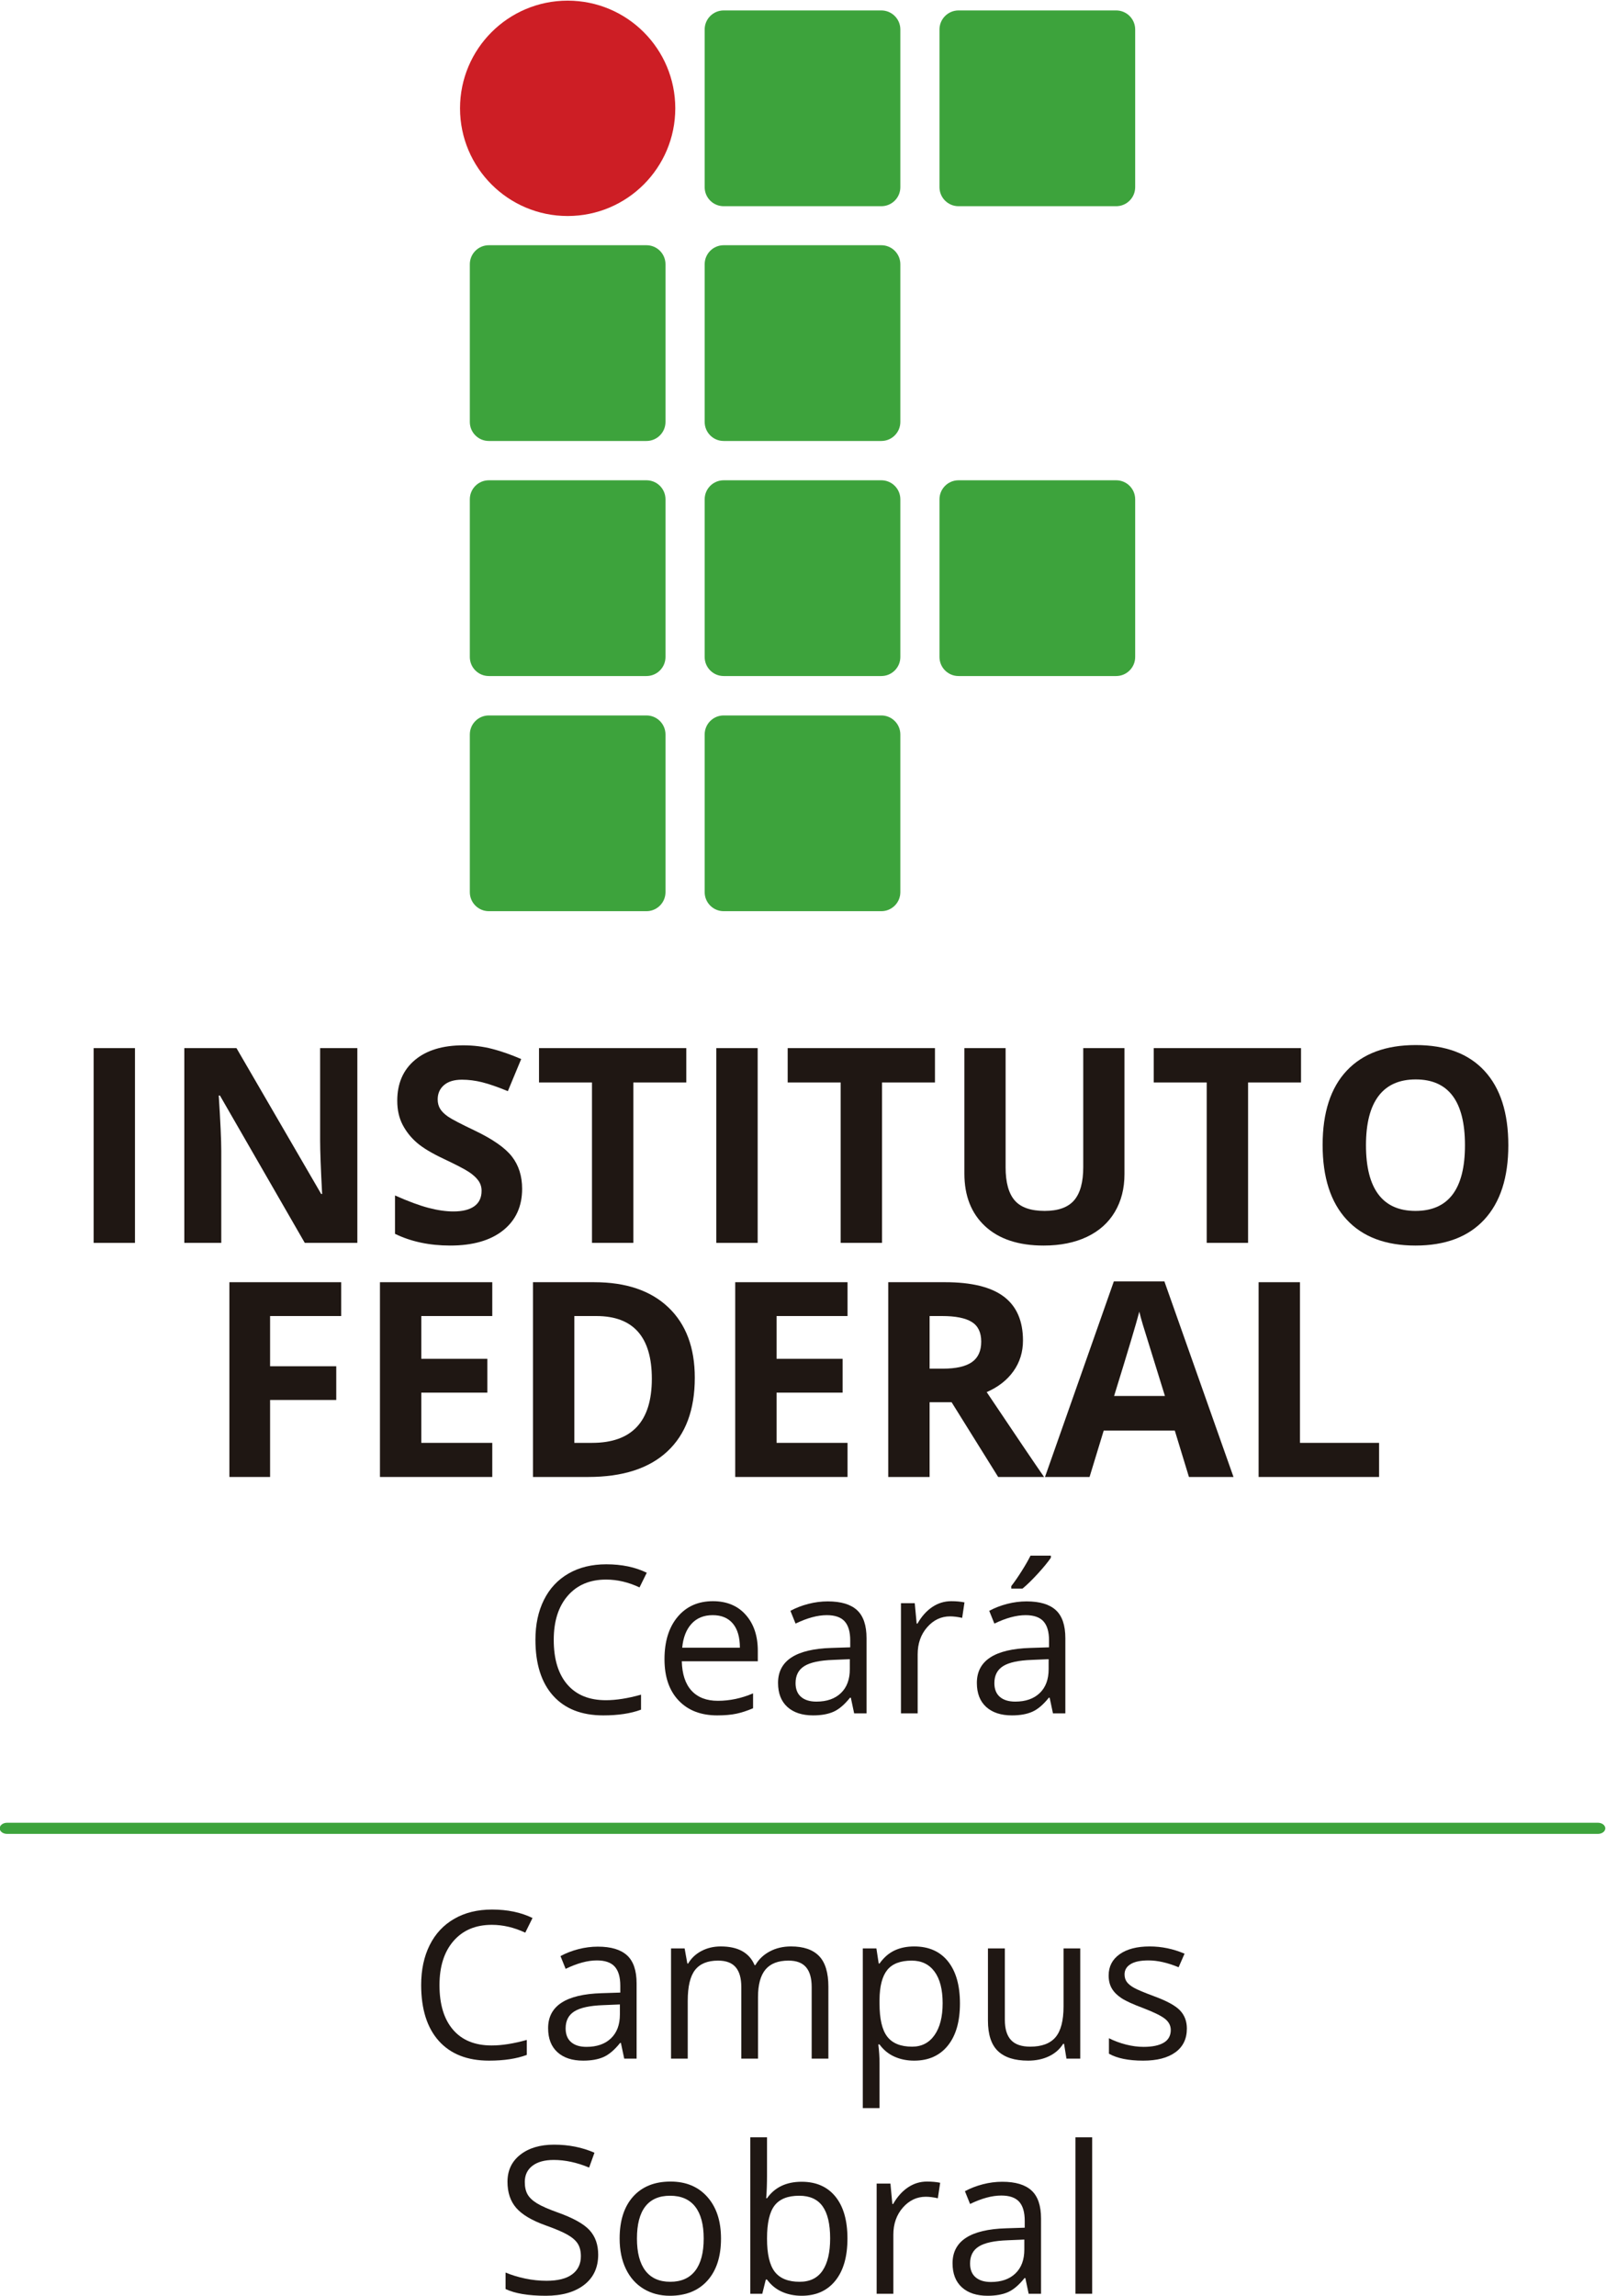 <?xml version="1.0" encoding="UTF-8" standalone="no"?>
<!-- Created with Inkscape (http://www.inkscape.org/) -->

<svg
   version="1.1"
   id="svg2"
   width="454.308"
   height="649.211"
   viewBox="0 0 454.308 649.211"
   sodipodi:docname="Sobral.pdf"
   xmlns:inkscape="http://www.inkscape.org/namespaces/inkscape"
   xmlns:sodipodi="http://sodipodi.sourceforge.net/DTD/sodipodi-0.dtd"
   xmlns="http://www.w3.org/2000/svg"
   xmlns:svg="http://www.w3.org/2000/svg">
  <defs
     id="defs6">
    <clipPath
       clipPathUnits="userSpaceOnUse"
       id="clipPath18">
      <path
         d="M 0,595.276 H 841.89 V 0 H 0 Z"
         id="path16" />
    </clipPath>
  </defs>
  <sodipodi:namedview
     id="namedview4"
     pagecolor="#ffffff"
     bordercolor="#000000"
     borderopacity="0.25"
     inkscape:showpageshadow="2"
     inkscape:pageopacity="0.0"
     inkscape:pagecheckerboard="0"
     inkscape:deskcolor="#d1d1d1"
     showgrid="false" />
  <g
     id="g10"
     inkscape:groupmode="layer"
     inkscape:label="Page 1"
     transform="matrix(1.333,0,0,-1.333,-334.135,729.062)">
    <g
       id="g12">
      <g
         id="g14"
         clip-path="url(#clipPath18)">
        <g
           id="g20"
           transform="translate(355.039,138.582)">
          <path
             d="m 0,0 c -3.432,0 -6.142,-1.141 -8.128,-3.423 -1.987,-2.282 -2.981,-5.406 -2.981,-9.373 0,-4.081 0.958,-7.233 2.874,-9.458 1.915,-2.225 4.646,-3.338 8.193,-3.338 2.179,0 4.664,0.391 7.456,1.173 v -3.178 c -2.165,-0.81 -4.836,-1.215 -8.012,-1.215 -4.601,0 -8.15,1.393 -10.65,4.18 -2.499,2.786 -3.749,6.746 -3.749,11.879 0,3.213 0.601,6.027 1.805,8.445 1.204,2.417 2.941,4.28 5.213,5.587 2.271,1.309 4.946,1.963 8.022,1.963 3.275,0 6.138,-0.597 8.588,-1.792 L 7.093,-1.663 C 4.729,-0.555 2.364,0 0,0"
             style="fill:#1f1713;fill-opacity:1;fill-rule:nonzero;stroke:none"
             id="path22" />
        </g>
        <g
           id="g24"
           transform="translate(375.121,112.692)">
          <path
             d="M 0,0 C 2.208,0 3.942,0.604 5.202,1.812 6.463,3.021 7.093,4.713 7.093,6.889 V 9 L 3.546,8.851 C 0.727,8.751 -1.307,8.313 -2.553,7.539 -3.799,6.764 -4.422,5.559 -4.422,3.924 -4.422,2.645 -4.034,1.671 -3.258,1.003 -2.481,0.334 -1.396,0 0,0 M 8.012,-2.495 7.307,0.832 H 7.136 C 5.968,-0.633 4.803,-1.624 3.643,-2.144 2.482,-2.662 1.033,-2.922 -0.705,-2.922 c -2.321,0 -4.141,0.598 -5.458,1.792 -1.317,1.194 -1.976,2.893 -1.976,5.097 0,4.721 3.781,7.194 11.344,7.422 l 3.973,0.128 v 1.45 c 0,1.834 -0.395,3.188 -1.185,4.062 -0.791,0.875 -2.055,1.312 -3.792,1.312 -1.952,0 -4.159,-0.597 -6.623,-1.791 l -1.09,2.708 c 1.154,0.626 2.418,1.116 3.792,1.471 1.375,0.356 2.753,0.534 4.135,0.534 2.791,0 4.859,-0.618 6.206,-1.856 1.345,-1.236 2.018,-3.22 2.018,-5.95 V -2.495 Z"
             style="fill:#1f1713;fill-opacity:1;fill-rule:nonzero;stroke:none"
             id="path26" />
        </g>
        <g
           id="g28"
           transform="translate(422.912,110.197)">
          <path
             d="m 0,0 v 15.206 c 0,1.862 -0.399,3.259 -1.196,4.19 -0.798,0.932 -2.037,1.398 -3.718,1.398 -2.208,0 -3.838,-0.633 -4.892,-1.898 -1.054,-1.266 -1.581,-3.214 -1.581,-5.844 V 0 h -3.546 v 15.206 c 0,1.862 -0.399,3.259 -1.196,4.19 -0.798,0.932 -2.044,1.398 -3.739,1.398 -2.222,0 -3.849,-0.665 -4.882,-1.994 -1.033,-1.33 -1.549,-3.509 -1.549,-6.537 V 0 h -3.546 v 23.374 h 2.884 l 0.577,-3.199 h 0.171 c 0.669,1.137 1.613,2.026 2.831,2.666 1.217,0.639 2.581,0.96 4.09,0.96 3.661,0 6.054,-1.322 7.179,-3.967 h 0.171 c 0.697,1.223 1.709,2.189 3.033,2.9 1.325,0.711 2.834,1.067 4.53,1.067 2.649,0 4.631,-0.68 5.949,-2.037 1.317,-1.358 1.976,-3.53 1.976,-6.515 L 3.546,0 Z"
             style="fill:#1f1713;fill-opacity:1;fill-rule:nonzero;stroke:none"
             id="path30" />
        </g>
        <g
           id="g32"
           transform="translate(444.147,130.99)">
          <path
             d="M 0,0 C -2.393,0 -4.123,-0.661 -5.191,-1.983 -6.259,-3.306 -6.808,-5.41 -6.836,-8.297 v -0.789 c 0,-3.284 0.548,-5.634 1.645,-7.048 1.096,-1.415 2.855,-2.122 5.276,-2.122 2.023,0 3.607,0.818 4.754,2.452 1.146,1.635 1.72,3.889 1.72,6.761 0,2.914 -0.574,5.15 -1.72,6.707 C 3.692,-0.779 2.08,0 0,0 m 0.513,-21.221 c -1.524,0 -2.916,0.282 -4.177,0.843 -1.26,0.562 -2.318,1.425 -3.172,2.591 h -0.257 c 0.171,-1.364 0.257,-2.658 0.257,-3.881 v -9.619 h -3.547 V 2.58 h 2.884 l 0.492,-3.199 h 0.171 c 0.911,1.28 1.972,2.204 3.183,2.772 1.21,0.569 2.599,0.854 4.166,0.854 3.105,0 5.501,-1.06 7.189,-3.178 1.687,-2.119 2.531,-5.09 2.531,-8.915 0,-3.839 -0.858,-6.821 -2.574,-8.946 -1.717,-2.126 -4.098,-3.189 -7.146,-3.189"
             style="fill:#1f1713;fill-opacity:1;fill-rule:nonzero;stroke:none"
             id="path34" />
        </g>
        <g
           id="g36"
           transform="translate(463.908,133.571)">
          <path
             d="m 0,0 v -15.163 c 0,-1.905 0.434,-3.327 1.303,-4.266 0.869,-0.938 2.229,-1.407 4.081,-1.407 2.449,0 4.24,0.668 5.372,2.005 1.133,1.336 1.699,3.518 1.699,6.547 V 0 h 3.546 v -23.374 h -2.927 l -0.512,3.135 H 12.37 c -0.727,-1.152 -1.735,-2.033 -3.023,-2.645 -1.29,-0.611 -2.76,-0.917 -4.412,-0.917 -2.849,0 -4.981,0.676 -6.398,2.027 -1.418,1.35 -2.126,3.511 -2.126,6.483 V 0 Z"
             style="fill:#1f1713;fill-opacity:1;fill-rule:nonzero;stroke:none"
             id="path38" />
        </g>
        <g
           id="g40"
           transform="translate(502.534,116.573)">
          <path
             d="m 0,0 c 0,-2.176 -0.812,-3.854 -2.436,-5.033 -1.623,-1.181 -3.902,-1.771 -6.836,-1.771 -3.105,0 -5.526,0.492 -7.264,1.472 v 3.284 c 1.125,-0.568 2.332,-1.016 3.621,-1.344 1.29,-0.327 2.532,-0.49 3.728,-0.49 1.852,0 3.276,0.295 4.273,0.885 0.997,0.59 1.496,1.489 1.496,2.698 0,0.91 -0.395,1.689 -1.186,2.335 -0.791,0.648 -2.333,1.411 -4.625,2.293 -2.179,0.811 -3.728,1.518 -4.647,2.122 -0.918,0.605 -1.602,1.29 -2.051,2.058 -0.448,0.767 -0.673,1.685 -0.673,2.751 0,1.905 0.776,3.409 2.329,4.511 1.552,1.101 3.682,1.653 6.388,1.653 2.521,0 4.985,-0.512 7.391,-1.536 l -1.26,-2.879 c -2.35,0.967 -4.479,1.45 -6.388,1.45 -1.68,0 -2.948,-0.263 -3.802,-0.789 -0.855,-0.526 -1.282,-1.251 -1.282,-2.175 0,-0.626 0.16,-1.159 0.48,-1.599 0.321,-0.442 0.837,-0.861 1.549,-1.259 0.712,-0.398 2.08,-0.974 4.102,-1.728 2.778,-1.01 4.654,-2.025 5.629,-3.05 C -0.488,2.836 0,1.549 0,0"
             style="fill:#1f1713;fill-opacity:1;fill-rule:nonzero;stroke:none"
             id="path42" />
        </g>
        <g
           id="g44"
           transform="translate(377.608,68.612)">
          <path
             d="m 0,0 c 0,-2.744 -0.997,-4.884 -2.991,-6.419 -1.994,-1.536 -4.7,-2.304 -8.118,-2.304 -3.703,0 -6.552,0.477 -8.545,1.429 v 3.498 c 1.281,-0.541 2.677,-0.967 4.187,-1.279 1.509,-0.314 3.005,-0.47 4.486,-0.47 2.421,0 4.244,0.459 5.469,1.376 1.225,0.917 1.838,2.192 1.838,3.828 0,1.08 -0.218,1.965 -0.652,2.655 -0.435,0.69 -1.161,1.326 -2.179,1.909 -1.018,0.583 -2.567,1.244 -4.647,1.983 -2.905,1.038 -4.981,2.268 -6.227,3.69 -1.246,1.421 -1.87,3.277 -1.87,5.566 0,2.402 0.905,4.315 2.714,5.737 1.808,1.421 4.201,2.133 7.178,2.133 3.105,0 5.961,-0.569 8.566,-1.707 l -1.132,-3.156 c -2.577,1.081 -5.084,1.621 -7.519,1.621 -1.923,0 -3.426,-0.412 -4.508,-1.237 -1.083,-0.825 -1.624,-1.969 -1.624,-3.434 0,-1.08 0.199,-1.965 0.598,-2.654 0.399,-0.691 1.072,-1.323 2.019,-1.899 0.947,-0.576 2.396,-1.212 4.348,-1.909 C -5.334,7.791 -3.08,6.54 -1.848,5.204 -0.616,3.867 0,2.133 0,0"
             style="fill:#1f1713;fill-opacity:1;fill-rule:nonzero;stroke:none"
             id="path46" />
        </g>
        <g
           id="g48"
           transform="translate(385.834,72.024)">
          <path
             d="M 0,0 C 0,-2.985 0.598,-5.261 1.794,-6.824 2.991,-8.389 4.75,-9.17 7.071,-9.17 c 2.322,0 4.084,0.778 5.288,2.335 1.203,1.557 1.805,3.835 1.805,6.835 0,2.972 -0.602,5.229 -1.805,6.771 C 11.155,8.314 9.378,9.086 7.029,9.086 4.707,9.086 2.955,8.325 1.773,6.804 0.591,5.282 0,3.015 0,0 m 17.838,0 c 0,-3.811 -0.961,-6.785 -2.883,-8.925 -1.923,-2.139 -4.58,-3.21 -7.969,-3.21 -2.094,0 -3.952,0.491 -5.576,1.472 -1.624,0.981 -2.877,2.389 -3.76,4.223 -0.883,1.834 -1.324,3.98 -1.324,6.44 0,3.811 0.953,6.778 2.862,8.904 1.909,2.125 4.558,3.189 7.947,3.189 3.276,0 5.879,-1.088 7.809,-3.264 C 16.874,6.654 17.838,3.711 17.838,0"
             style="fill:#1f1713;fill-opacity:1;fill-rule:nonzero;stroke:none"
             id="path50" />
        </g>
        <g
           id="g52"
           transform="translate(420.272,81.11)">
          <path
             d="m 0,0 c -2.421,0 -4.166,-0.693 -5.234,-2.08 -1.068,-1.386 -1.602,-3.722 -1.602,-7.006 0,-3.284 0.548,-5.634 1.645,-7.048 1.096,-1.415 2.855,-2.122 5.276,-2.122 2.18,0 3.803,0.792 4.872,2.378 1.067,1.585 1.602,3.863 1.602,6.835 0,3.042 -0.535,5.311 -1.602,6.804 C 3.888,-0.747 2.236,0 0,0 m 0.513,2.964 c 3.076,0 5.465,-1.049 7.167,-3.146 1.702,-2.097 2.553,-5.065 2.553,-8.904 0,-3.839 -0.858,-6.821 -2.574,-8.946 -1.717,-2.126 -4.098,-3.189 -7.146,-3.189 -1.524,0 -2.916,0.282 -4.177,0.843 -1.26,0.562 -2.318,1.425 -3.172,2.591 h -0.257 l -0.747,-3.007 h -2.543 v 33.185 h 3.547 V 4.329 c 0,-1.806 -0.058,-3.427 -0.171,-4.862 h 0.171 c 1.652,2.331 4.102,3.497 7.349,3.497"
             style="fill:#1f1713;fill-opacity:1;fill-rule:nonzero;stroke:none"
             id="path54" />
        </g>
        <g
           id="g56"
           transform="translate(447.382,84.116)">
          <path
             d="M 0,0 C 1.04,0 1.972,-0.086 2.798,-0.256 L 2.307,-3.54 c -0.969,0.213 -1.823,0.319 -2.563,0.319 -1.895,0 -3.515,-0.767 -4.861,-2.302 -1.345,-1.537 -2.019,-3.449 -2.019,-5.738 v -12.54 h -3.546 v 23.374 h 2.927 l 0.406,-4.329 h 0.171 c 0.868,1.522 1.915,2.694 3.14,3.519 C -2.813,-0.413 -1.467,0 0,0"
             style="fill:#1f1713;fill-opacity:1;fill-rule:nonzero;stroke:none"
             id="path58" />
        </g>
        <g
           id="g60"
           transform="translate(460.948,62.811)">
          <path
             d="M 0,0 C 2.208,0 3.942,0.604 5.202,1.812 6.463,3.021 7.093,4.713 7.093,6.889 V 9 L 3.546,8.851 C 0.727,8.751 -1.307,8.313 -2.553,7.539 -3.799,6.764 -4.422,5.559 -4.422,3.924 -4.422,2.645 -4.034,1.671 -3.258,1.003 -2.481,0.334 -1.396,0 0,0 M 8.012,-2.495 7.307,0.832 H 7.136 C 5.968,-0.633 4.803,-1.624 3.643,-2.144 2.482,-2.662 1.033,-2.922 -0.705,-2.922 c -2.321,0 -4.141,0.598 -5.458,1.792 -1.317,1.194 -1.976,2.893 -1.976,5.097 0,4.721 3.781,7.194 11.344,7.422 l 3.973,0.128 v 1.45 c 0,1.834 -0.395,3.188 -1.185,4.062 -0.791,0.875 -2.055,1.312 -3.792,1.312 -1.952,0 -4.159,-0.597 -6.623,-1.791 l -1.09,2.708 c 1.154,0.626 2.418,1.116 3.792,1.471 1.375,0.356 2.753,0.534 4.135,0.534 2.791,0 4.859,-0.618 6.206,-1.856 1.345,-1.236 2.018,-3.22 2.018,-5.95 V -2.495 Z"
             style="fill:#1f1713;fill-opacity:1;fill-rule:nonzero;stroke:none"
             id="path62" />
        </g>
        <path
           d="m 482.439,60.316 h -3.546 v 33.185 h 3.546 z"
           style="fill:#1f1713;fill-opacity:1;fill-rule:nonzero;stroke:none"
           id="path64" />
        <g
           id="g66"
           transform="translate(591.332,159.054)">
          <path
             d="m 0,0 c 0,-0.655 -0.7,-1.18 -1.563,-1.18 h -337.604 c -0.864,0 -1.564,0.525 -1.564,1.18 0,0.651 0.7,1.184 1.564,1.184 H -1.563 C -0.7,1.184 0,0.651 0,0"
             style="fill:#3da33c;fill-opacity:1;fill-rule:nonzero;stroke:none"
             id="path68" />
        </g>
        <g
           id="g70"
           transform="translate(379.286,211.828)">
          <path
             d="m 0,0 c -3.432,0 -6.142,-1.141 -8.128,-3.423 -1.987,-2.282 -2.981,-5.406 -2.981,-9.373 0,-4.081 0.958,-7.233 2.874,-9.458 1.915,-2.225 4.646,-3.338 8.193,-3.338 2.179,0 4.664,0.391 7.456,1.173 v -3.178 c -2.165,-0.81 -4.836,-1.215 -8.012,-1.215 -4.601,0 -8.15,1.393 -10.65,4.18 -2.499,2.786 -3.749,6.746 -3.749,11.879 0,3.213 0.601,6.027 1.805,8.445 1.204,2.417 2.941,4.28 5.213,5.587 2.271,1.309 4.946,1.963 8.022,1.963 3.275,0 6.138,-0.597 8.588,-1.792 L 7.093,-1.663 C 4.729,-0.555 2.364,0 0,0"
             style="fill:#1f1713;fill-opacity:1;fill-rule:nonzero;stroke:none"
             id="path72" />
        </g>
        <g
           id="g74"
           transform="translate(401.91,204.279)">
          <path
             d="M 0,0 C -1.88,0 -3.379,-0.611 -4.497,-1.834 -5.615,-3.057 -6.274,-4.749 -6.473,-6.909 H 5.768 c 0,2.231 -0.498,3.941 -1.495,5.129 C 3.276,-0.594 1.851,0 0,0 m 0.961,-21.263 c -3.461,0 -6.192,1.052 -8.192,3.157 -2.002,2.104 -3.002,5.026 -3.002,8.765 0,3.768 0.929,6.761 2.788,8.979 1.859,2.217 4.354,3.327 7.488,3.327 2.934,0 5.255,-0.964 6.964,-2.89 1.709,-1.927 2.564,-4.469 2.564,-7.625 v -2.239 h -16.13 c 0.072,-2.744 0.766,-4.827 2.083,-6.248 1.317,-1.422 3.173,-2.133 5.565,-2.133 2.521,0 5.014,0.525 7.478,1.578 v -3.156 C 7.313,-20.289 6.128,-20.676 5.01,-20.91 3.892,-21.146 2.542,-21.263 0.961,-21.263"
             style="fill:#1f1713;fill-opacity:1;fill-rule:nonzero;stroke:none"
             id="path76" />
        </g>
        <g
           id="g78"
           transform="translate(423.915,185.938)">
          <path
             d="M 0,0 C 2.208,0 3.942,0.604 5.202,1.812 6.463,3.021 7.093,4.713 7.093,6.889 V 9 L 3.546,8.851 C 0.727,8.751 -1.307,8.313 -2.553,7.539 -3.799,6.764 -4.422,5.559 -4.422,3.924 -4.422,2.645 -4.034,1.671 -3.258,1.003 -2.481,0.334 -1.396,0 0,0 M 8.012,-2.495 7.307,0.832 H 7.136 C 5.968,-0.633 4.803,-1.624 3.643,-2.144 2.482,-2.662 1.033,-2.922 -0.705,-2.922 c -2.321,0 -4.141,0.598 -5.458,1.792 -1.317,1.194 -1.976,2.893 -1.976,5.097 0,4.721 3.781,7.194 11.344,7.422 l 3.973,0.128 v 1.45 c 0,1.834 -0.395,3.188 -1.185,4.062 -0.791,0.875 -2.055,1.312 -3.792,1.312 -1.952,0 -4.159,-0.597 -6.623,-1.791 l -1.09,2.708 c 1.154,0.626 2.418,1.116 3.792,1.471 1.375,0.356 2.753,0.534 4.135,0.534 2.791,0 4.859,-0.618 6.206,-1.856 1.345,-1.236 2.018,-3.22 2.018,-5.95 V -2.495 Z"
             style="fill:#1f1713;fill-opacity:1;fill-rule:nonzero;stroke:none"
             id="path80" />
        </g>
        <g
           id="g82"
           transform="translate(452.542,207.243)">
          <path
             d="M 0,0 C 1.04,0 1.972,-0.086 2.798,-0.256 L 2.307,-3.54 c -0.969,0.213 -1.823,0.319 -2.563,0.319 -1.895,0 -3.515,-0.767 -4.861,-2.302 -1.345,-1.537 -2.019,-3.449 -2.019,-5.738 v -12.54 h -3.546 v 23.374 h 2.927 l 0.406,-4.329 h 0.171 c 0.868,1.522 1.915,2.694 3.14,3.519 C -2.813,-0.413 -1.467,0 0,0"
             style="fill:#1f1713;fill-opacity:1;fill-rule:nonzero;stroke:none"
             id="path84" />
        </g>
        <g
           id="g86"
           transform="translate(465.274,210.443)">
          <path
             d="m 0,0 c 0.684,0.881 1.421,1.947 2.211,3.198 0.79,1.251 1.414,2.339 1.87,3.264 H 8.396 V 6.014 C 7.769,5.089 6.836,3.952 5.597,2.602 4.358,1.251 3.283,0.205 2.372,-0.533 H 0 Z m 0.833,-24.505 c 2.208,0 3.942,0.605 5.202,1.813 1.261,1.209 1.891,2.9 1.891,5.076 v 2.111 l -3.547,-0.149 c -2.819,-0.1 -4.853,-0.537 -6.099,-1.312 -1.246,-0.775 -1.869,-1.98 -1.869,-3.615 0,-1.279 0.388,-2.253 1.164,-2.921 0.777,-0.669 1.863,-1.003 3.258,-1.003 M 8.845,-27 8.14,-23.673 H 7.969 c -1.168,-1.465 -2.333,-2.456 -3.493,-2.975 -1.161,-0.519 -2.61,-0.779 -4.348,-0.779 -2.321,0 -4.141,0.598 -5.458,1.792 -1.317,1.195 -1.976,2.893 -1.976,5.097 0,4.721 3.781,7.194 11.344,7.422 l 3.973,0.128 v 1.45 c 0,1.834 -0.395,3.188 -1.185,4.062 -0.791,0.875 -2.055,1.312 -3.792,1.312 -1.952,0 -4.159,-0.597 -6.623,-1.791 l -1.09,2.708 c 1.154,0.626 2.418,1.116 3.792,1.472 1.375,0.355 2.753,0.533 4.135,0.533 2.791,0 4.859,-0.618 6.206,-1.856 1.345,-1.236 2.018,-3.219 2.018,-5.95 V -27 Z"
             style="fill:#1f1713;fill-opacity:1;fill-rule:nonzero;stroke:none"
             id="path88" />
        </g>
        <g
           id="g90"
           transform="translate(441.73,507.228)">
          <path
             d="m 0,0 c 0,-2.237 -1.805,-4.042 -4.039,-4.042 h -33.448 c -2.237,0 -4.038,1.805 -4.038,4.042 v 33.448 c 0,2.23 1.801,4.042 4.038,4.042 H -4.039 C -1.805,37.49 0,35.678 0,33.448 Z"
             style="fill:#3da33c;fill-opacity:1;fill-rule:nonzero;stroke:none"
             id="path92" />
        </g>
        <g
           id="g94"
           transform="translate(491.565,507.228)">
          <path
             d="m 0,0 c 0,-2.237 -1.805,-4.042 -4.035,-4.042 h -33.452 c -2.233,0 -4.042,1.805 -4.042,4.042 v 33.448 c 0,2.23 1.809,4.042 4.042,4.042 H -4.035 C -1.805,37.49 0,35.678 0,33.448 Z"
             style="fill:#3da33c;fill-opacity:1;fill-rule:nonzero;stroke:none"
             id="path96" />
        </g>
        <g
           id="g98"
           transform="translate(491.565,407.555)">
          <path
             d="m 0,0 c 0,-2.233 -1.805,-4.042 -4.035,-4.042 h -33.452 c -2.233,0 -4.042,1.809 -4.042,4.042 v 33.445 c 0,2.237 1.809,4.042 4.042,4.042 H -4.035 C -1.805,37.487 0,35.682 0,33.445 Z"
             style="fill:#3da33c;fill-opacity:1;fill-rule:nonzero;stroke:none"
             id="path100" />
        </g>
        <g
           id="g102"
           transform="translate(391.892,457.426)">
          <path
             d="m 0,0 c 0,-2.24 -1.805,-4.045 -4.038,-4.045 h -33.445 c -2.241,0 -4.042,1.805 -4.042,4.045 v 33.441 c 0,2.233 1.801,4.042 4.042,4.042 H -4.038 C -1.805,37.483 0,35.674 0,33.441 Z"
             style="fill:#3da33c;fill-opacity:1;fill-rule:nonzero;stroke:none"
             id="path104" />
        </g>
        <g
           id="g106"
           transform="translate(441.73,457.426)">
          <path
             d="m 0,0 c 0,-2.24 -1.805,-4.045 -4.039,-4.045 h -33.448 c -2.237,0 -4.038,1.805 -4.038,4.045 v 33.441 c 0,2.233 1.801,4.042 4.038,4.042 H -4.039 C -1.805,37.483 0,35.674 0,33.441 Z"
             style="fill:#3da33c;fill-opacity:1;fill-rule:nonzero;stroke:none"
             id="path108" />
        </g>
        <g
           id="g110"
           transform="translate(391.892,407.555)">
          <path
             d="m 0,0 c 0,-2.233 -1.805,-4.042 -4.038,-4.042 h -33.445 c -2.241,0 -4.042,1.809 -4.042,4.042 v 33.445 c 0,2.237 1.801,4.042 4.042,4.042 H -4.038 C -1.805,37.487 0,35.682 0,33.445 Z"
             style="fill:#3da33c;fill-opacity:1;fill-rule:nonzero;stroke:none"
             id="path112" />
        </g>
        <g
           id="g114"
           transform="translate(441.73,407.555)">
          <path
             d="m 0,0 c 0,-2.233 -1.805,-4.042 -4.039,-4.042 h -33.448 c -2.237,0 -4.038,1.809 -4.038,4.042 v 33.445 c 0,2.237 1.801,4.042 4.038,4.042 H -4.039 C -1.805,37.487 0,35.682 0,33.445 Z"
             style="fill:#3da33c;fill-opacity:1;fill-rule:nonzero;stroke:none"
             id="path116" />
        </g>
        <g
           id="g118"
           transform="translate(391.892,357.669)">
          <path
             d="m 0,0 c 0,-2.237 -1.805,-4.042 -4.038,-4.042 h -33.445 c -2.241,0 -4.042,1.805 -4.042,4.042 v 33.438 c 0,2.236 1.801,4.045 4.042,4.045 H -4.038 C -1.805,37.483 0,35.674 0,33.438 Z"
             style="fill:#3da33c;fill-opacity:1;fill-rule:nonzero;stroke:none"
             id="path120" />
        </g>
        <g
           id="g122"
           transform="translate(441.73,357.669)">
          <path
             d="m 0,0 c 0,-2.237 -1.805,-4.042 -4.039,-4.042 h -33.448 c -2.237,0 -4.038,1.805 -4.038,4.042 v 33.438 c 0,2.236 1.801,4.045 4.038,4.045 H -4.039 C -1.805,37.483 0,35.674 0,33.438 Z"
             style="fill:#3da33c;fill-opacity:1;fill-rule:nonzero;stroke:none"
             id="path124" />
        </g>
        <g
           id="g126"
           transform="translate(393.967,523.951)">
          <path
             d="m 0,0 c 0,-12.614 -10.221,-22.845 -22.841,-22.845 -12.61,0 -22.838,10.231 -22.838,22.845 0,12.621 10.228,22.845 22.838,22.845 C -10.221,22.845 0,12.621 0,0"
             style="fill:#cd1e25;fill-opacity:1;fill-rule:nonzero;stroke:none"
             id="path128" />
        </g>
        <path
           d="m 270.532,324.574 h 8.777 v -41.318 h -8.777 z"
           style="fill:#1f1713;fill-opacity:1;fill-rule:nonzero;stroke:none"
           id="path130" />
        <g
           id="g132"
           transform="translate(326.498,283.256)">
          <path
             d="m 0,0 h -11.155 l -18.006,31.258 h -0.254 c 0.358,-5.522 0.538,-9.459 0.538,-11.814 V 0 h -7.843 v 41.318 h 11.07 L -7.672,10.372 h 0.198 c -0.283,5.37 -0.425,9.166 -0.425,11.39 V 41.318 H 0 Z"
             style="fill:#1f1713;fill-opacity:1;fill-rule:nonzero;stroke:none"
             id="path134" />
        </g>
        <g
           id="g136"
           transform="translate(361.467,294.731)">
          <path
             d="m 0,0 c 0,-3.73 -1.345,-6.67 -4.034,-8.818 -2.69,-2.148 -6.432,-3.222 -11.226,-3.222 -4.416,0 -8.323,0.829 -11.72,2.487 v 8.14 c 2.793,-1.244 5.157,-2.12 7.091,-2.629 1.935,-0.509 3.704,-0.763 5.309,-0.763 1.925,0 3.402,0.368 4.431,1.103 1.028,0.734 1.543,1.827 1.543,3.278 0,0.81 -0.227,1.53 -0.68,2.161 -0.453,0.632 -1.118,1.24 -1.996,1.824 -0.878,0.584 -2.666,1.516 -5.365,2.797 -2.529,1.188 -4.426,2.328 -5.69,3.42 -1.265,1.093 -2.275,2.365 -3.03,3.816 -0.755,1.45 -1.132,3.146 -1.132,5.087 0,3.655 1.241,6.528 3.723,8.62 2.482,2.091 5.912,3.136 10.291,3.136 2.152,0 4.204,-0.253 6.157,-0.762 1.954,-0.509 3.997,-1.226 6.13,-2.149 l -2.831,-6.81 c -2.209,0.904 -4.034,1.535 -5.478,1.893 -1.444,0.358 -2.865,0.537 -4.261,0.537 -1.661,0 -2.935,-0.386 -3.822,-1.159 -0.888,-0.772 -1.331,-1.78 -1.331,-3.024 0,-0.773 0.179,-1.445 0.538,-2.021 0.359,-0.575 0.929,-1.129 1.713,-1.667 0.783,-0.537 2.637,-1.503 5.563,-2.897 3.869,-1.847 6.521,-3.697 7.955,-5.553 C -0.718,4.969 0,2.693 0,0"
             style="fill:#1f1713;fill-opacity:1;fill-rule:nonzero;stroke:none"
             id="path138" />
        </g>
        <g
           id="g140"
           transform="translate(385.067,283.256)">
          <path
             d="m 0,0 h -8.776 v 34.027 h -11.24 v 7.291 H 11.239 V 34.027 H 0 Z"
             style="fill:#1f1713;fill-opacity:1;fill-rule:nonzero;stroke:none"
             id="path142" />
        </g>
        <path
           d="m 402.676,324.574 h 8.777 v -41.318 h -8.777 z"
           style="fill:#1f1713;fill-opacity:1;fill-rule:nonzero;stroke:none"
           id="path144" />
        <g
           id="g146"
           transform="translate(437.838,283.256)">
          <path
             d="m 0,0 h -8.776 v 34.027 h -11.24 v 7.291 H 11.239 V 34.027 H 0 Z"
             style="fill:#1f1713;fill-opacity:1;fill-rule:nonzero;stroke:none"
             id="path148" />
        </g>
        <g
           id="g150"
           transform="translate(489.293,324.574)">
          <path
             d="m 0,0 v -26.735 c 0,-3.052 -0.685,-5.728 -2.053,-8.027 -1.368,-2.299 -3.345,-4.06 -5.931,-5.285 -2.586,-1.224 -5.643,-1.837 -9.173,-1.837 -5.322,0 -9.455,1.362 -12.4,4.084 -2.944,2.723 -4.416,6.448 -4.416,11.178 V 0 h 8.748 v -25.294 c 0,-3.185 0.641,-5.52 1.925,-7.009 1.283,-1.488 3.406,-2.232 6.37,-2.232 2.868,0 4.95,0.749 6.242,2.246 1.293,1.498 1.94,3.849 1.94,7.052 V 0 Z"
             style="fill:#1f1713;fill-opacity:1;fill-rule:nonzero;stroke:none"
             id="path152" />
        </g>
        <g
           id="g154"
           transform="translate(515.522,283.256)">
          <path
             d="m 0,0 h -8.776 v 34.027 h -11.24 v 7.291 H 11.239 V 34.027 H 0 Z"
             style="fill:#1f1713;fill-opacity:1;fill-rule:nonzero;stroke:none"
             id="path156" />
        </g>
        <g
           id="g158"
           transform="translate(540.544,303.972)">
          <path
             d="m 0,0 c 0,-4.616 0.878,-8.093 2.633,-10.429 1.756,-2.336 4.379,-3.504 7.87,-3.504 7.003,0 10.504,4.644 10.504,13.933 0,9.308 -3.482,13.961 -10.447,13.961 -3.492,0 -6.124,-1.173 -7.898,-3.519 C 0.887,8.097 0,4.616 0,0 m 30.208,0 c 0,-6.839 -1.699,-12.096 -5.096,-15.77 -3.397,-3.674 -8.267,-5.511 -14.609,-5.511 -6.341,0 -11.211,1.837 -14.608,5.511 -3.397,3.674 -5.096,8.95 -5.096,15.827 0,6.877 1.703,12.129 5.11,15.756 3.407,3.626 8.291,5.44 14.651,5.44 6.36,0 11.226,-1.828 14.594,-5.482 C 28.523,12.114 30.208,6.858 30.208,0"
             style="fill:#1f1713;fill-opacity:1;fill-rule:nonzero;stroke:none"
             id="path160" />
        </g>
        <g
           id="g162"
           transform="translate(307.981,233.595)">
          <path
             d="M 0,0 H -8.635 V 41.318 H 15.089 V 34.141 H 0 V 23.485 h 14.042 v -7.15 H 0 Z"
             style="fill:#1f1713;fill-opacity:1;fill-rule:nonzero;stroke:none"
             id="path164" />
        </g>
        <g
           id="g166"
           transform="translate(355.133,233.595)">
          <path
             d="M 0,0 H -23.838 V 41.318 H 0 V 34.141 H -15.061 V 25.068 H -1.047 V 17.89 H -15.061 V 7.235 H 0 Z"
             style="fill:#1f1713;fill-opacity:1;fill-rule:nonzero;stroke:none"
             id="path168" />
        </g>
        <g
           id="g170"
           transform="translate(388.993,254.424)">
          <path
             d="m 0,0 c 0,8.874 -3.926,13.312 -11.777,13.312 h -4.671 v -26.906 h 3.765 C -4.228,-13.594 0,-9.063 0,0 m 9.116,0.226 c 0,-6.802 -1.939,-12.011 -5.818,-15.629 -3.878,-3.618 -9.479,-5.426 -16.802,-5.426 h -11.721 v 41.318 h 12.995 c 6.756,0 12.004,-1.78 15.741,-5.341 C 7.248,11.587 9.116,6.613 9.116,0.226"
             style="fill:#1f1713;fill-opacity:1;fill-rule:nonzero;stroke:none"
             id="path172" />
        </g>
        <g
           id="g174"
           transform="translate(430.525,233.595)">
          <path
             d="M 0,0 H -23.838 V 41.318 H 0 V 34.141 H -15.061 V 25.068 H -1.047 V 17.89 H -15.061 V 7.235 H 0 Z"
             style="fill:#1f1713;fill-opacity:1;fill-rule:nonzero;stroke:none"
             id="path176" />
        </g>
        <g
           id="g178"
           transform="translate(447.937,256.572)">
          <path
             d="m 0,0 h 2.831 c 2.774,0 4.822,0.462 6.143,1.385 1.321,0.923 1.982,2.374 1.982,4.352 0,1.959 -0.675,3.354 -2.024,4.183 -1.35,0.829 -3.44,1.244 -6.271,1.244 H 0 Z M 0,-7.122 V -22.977 H -8.777 V 18.342 H 3.284 c 5.624,0 9.786,-1.022 12.485,-3.067 2.699,-2.044 4.048,-5.148 4.048,-9.311 0,-2.431 -0.67,-4.593 -2.01,-6.486 -1.34,-1.894 -3.237,-3.377 -5.69,-4.452 6.228,-9.289 10.286,-15.29 12.174,-18.003 H 14.552 L 4.671,-7.122 Z"
             style="fill:#1f1713;fill-opacity:1;fill-rule:nonzero;stroke:none"
             id="path180" />
        </g>
        <g
           id="g182"
           transform="translate(497.879,250.779)">
          <path
             d="m 0,0 c -2.774,8.911 -4.336,13.951 -4.686,15.119 -0.349,1.169 -0.599,2.092 -0.75,2.771 C -6.059,15.478 -7.842,9.514 -10.787,0 Z m 5.096,-17.184 -3.001,9.835 h -15.09 l -3.001,-9.835 h -9.456 l 14.609,41.489 h 10.73 l 14.665,-41.489 z"
             style="fill:#1f1713;fill-opacity:1;fill-rule:nonzero;stroke:none"
             id="path184" />
        </g>
        <g
           id="g186"
           transform="translate(517.759,233.595)">
          <path
             d="M 0,0 V 41.318 H 8.777 V 7.235 H 25.565 V 0 Z"
             style="fill:#1f1713;fill-opacity:1;fill-rule:nonzero;stroke:none"
             id="path188" />
        </g>
      </g>
    </g>
  </g>
</svg>
